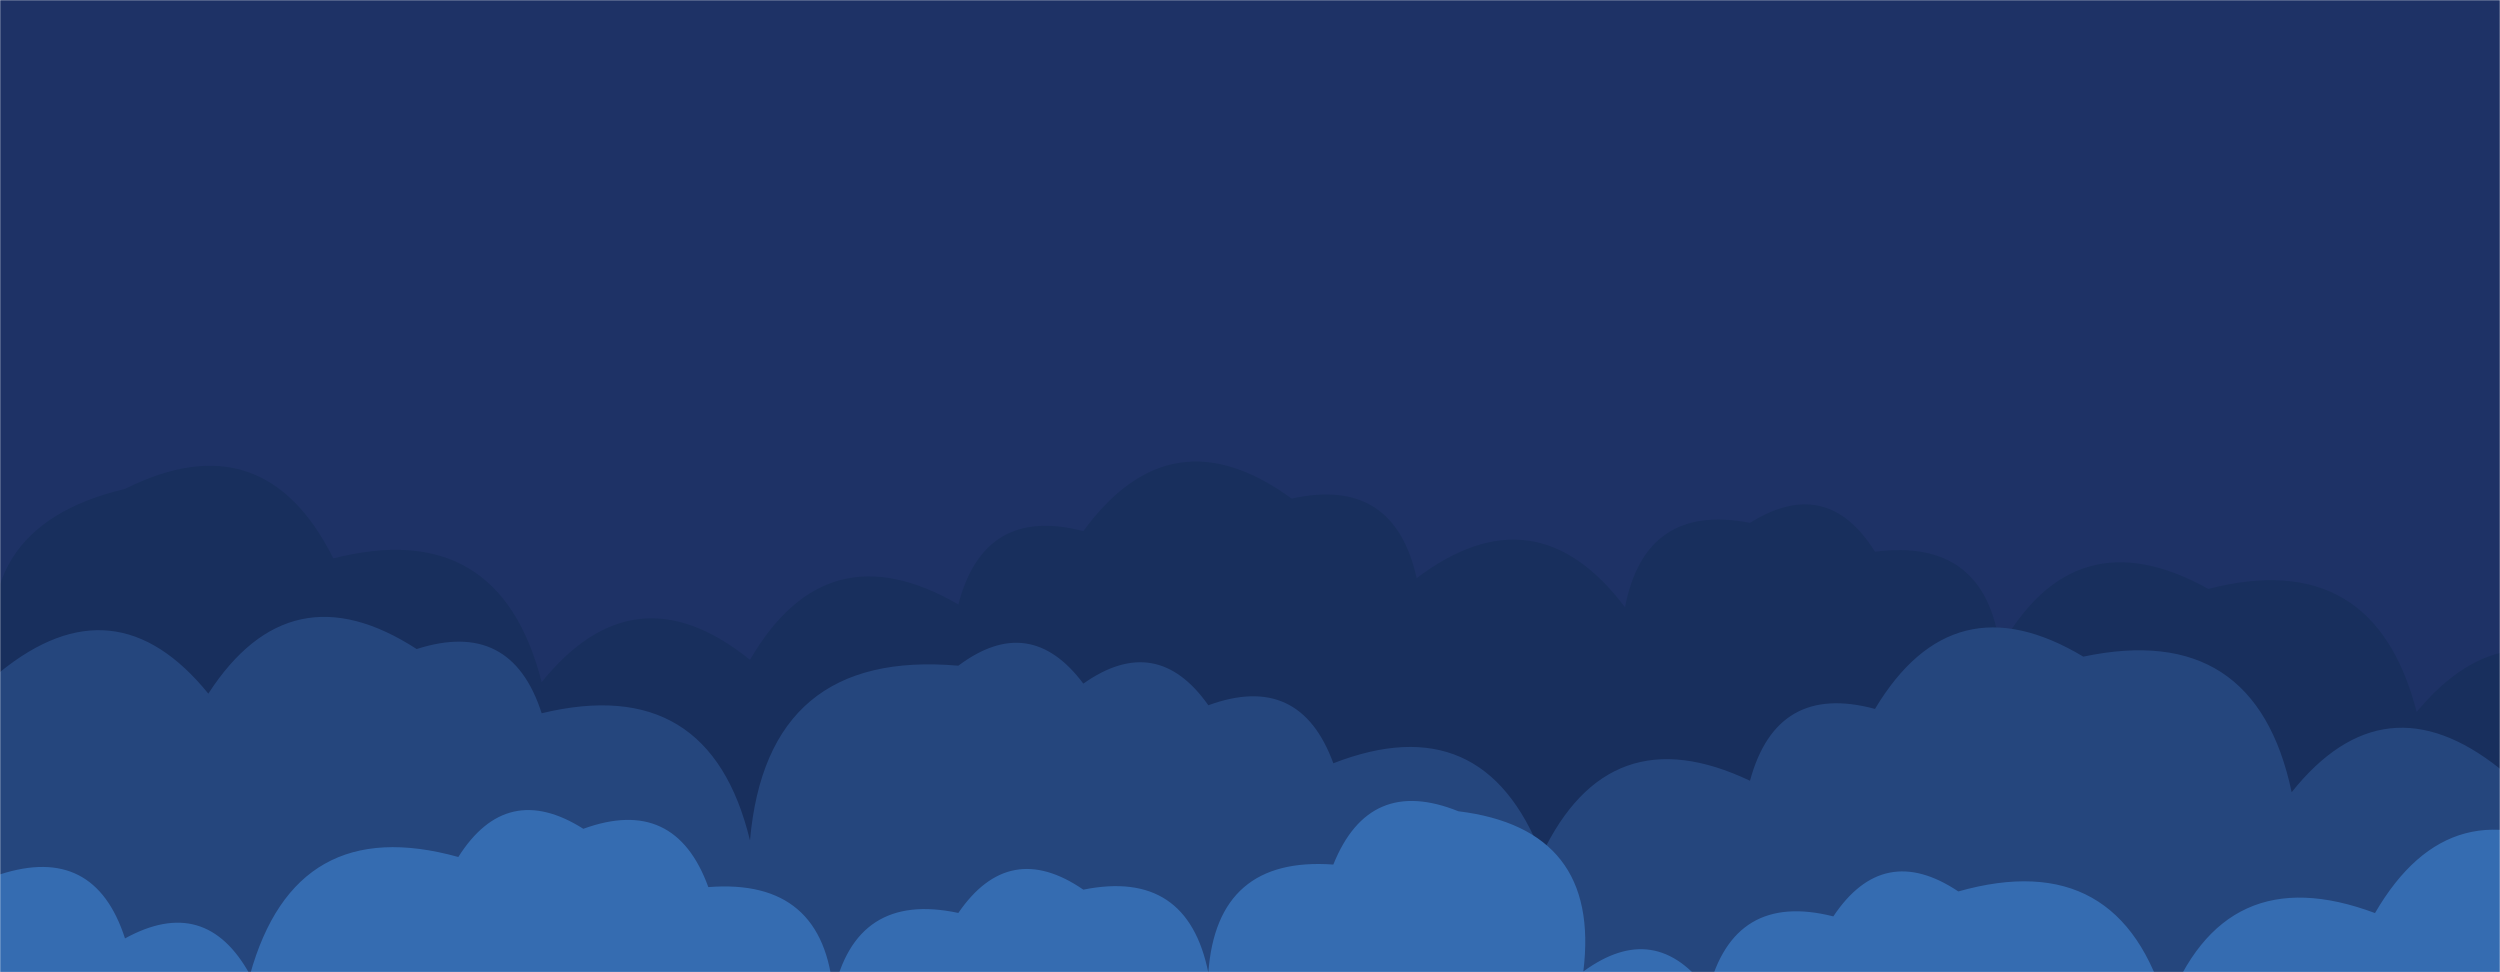 <svg xmlns="http://www.w3.org/2000/svg" version="1.1" xmlns:xlink="http://www.w3.org/1999/xlink" xmlns:svgjs="http://svgjs.com/svgjs" width="1440" height="560" preserveAspectRatio="none" viewBox="0 0 1440 560"><g mask="url(&quot;#SvgjsMask1001&quot;)" fill="none"><rect width="1440" height="560" x="0" y="0" fill="#1e3266"></rect><path d="M1512 560L0 560 L0 398.15Q-22.27 303.88, 72 281.61Q152.01 241.62, 192 321.63Q287.64 297.27, 312 392.91Q365.57 326.49, 432 380.06Q476.06 304.12, 552 348.17Q566.88 291.05, 624 305.92Q674.64 236.56, 744 287.2Q802.91 274.11, 816 333.02Q884.37 281.39, 936 349.76Q947.7 289.46, 1008 301.16Q1052.31 273.47, 1080 317.78Q1143.81 309.59, 1152 373.4Q1194.9 296.3, 1272 339.21Q1367.43 314.64, 1392 410.07Q1446.44 344.51, 1512 398.95z" fill="#182f5d"></path><path d="M1512 560L0 560 L0 387.09Q66.23 333.31, 120 399.54Q167.16 326.7, 240 373.85Q294.5 356.35, 312 410.84Q408.64 387.48, 432 484.11Q441.67 373.78, 552 383.45Q593.16 352.61, 624 393.77Q666.23 364, 696 406.23Q748.71 386.94, 768 439.65Q854.39 406.04, 888 492.43Q926.65 411.08, 1008 449.72Q1023.31 393.03, 1080 408.34Q1124.94 333.28, 1200 378.23Q1299.04 357.27, 1320 456.31Q1373.25 389.56, 1440 442.81Q1466.82 397.63, 1512 424.45z" fill="#25467d"></path><path d="M1488 560L0 560 L0 503.65Q54.44 486.09, 72 540.53Q118.47 515, 144 561.46Q170.09 467.55, 264 493.63Q291.88 449.51, 336 477.39Q388.79 458.18, 408 510.97Q474.77 505.75, 480 572.52Q492.67 513.19, 552 525.86Q581.29 483.15, 624 512.44Q683.93 500.37, 696 560.3Q700.85 493.14, 768 497.99Q788.64 446.63, 840 467.28Q922.15 477.43, 912 559.58Q953.59 529.17, 984 570.77Q998.54 513.31, 1056 527.84Q1084.81 484.65, 1128 513.47Q1221.55 487.01, 1248 580.56Q1280.68 493.24, 1368 525.93Q1412.08 450.01, 1488 494.09z" fill="#356cb1"></path></g><defs><mask id="SvgjsMask1001"><rect width="1440" height="560" fill="#ffffff"></rect></mask></defs></svg>